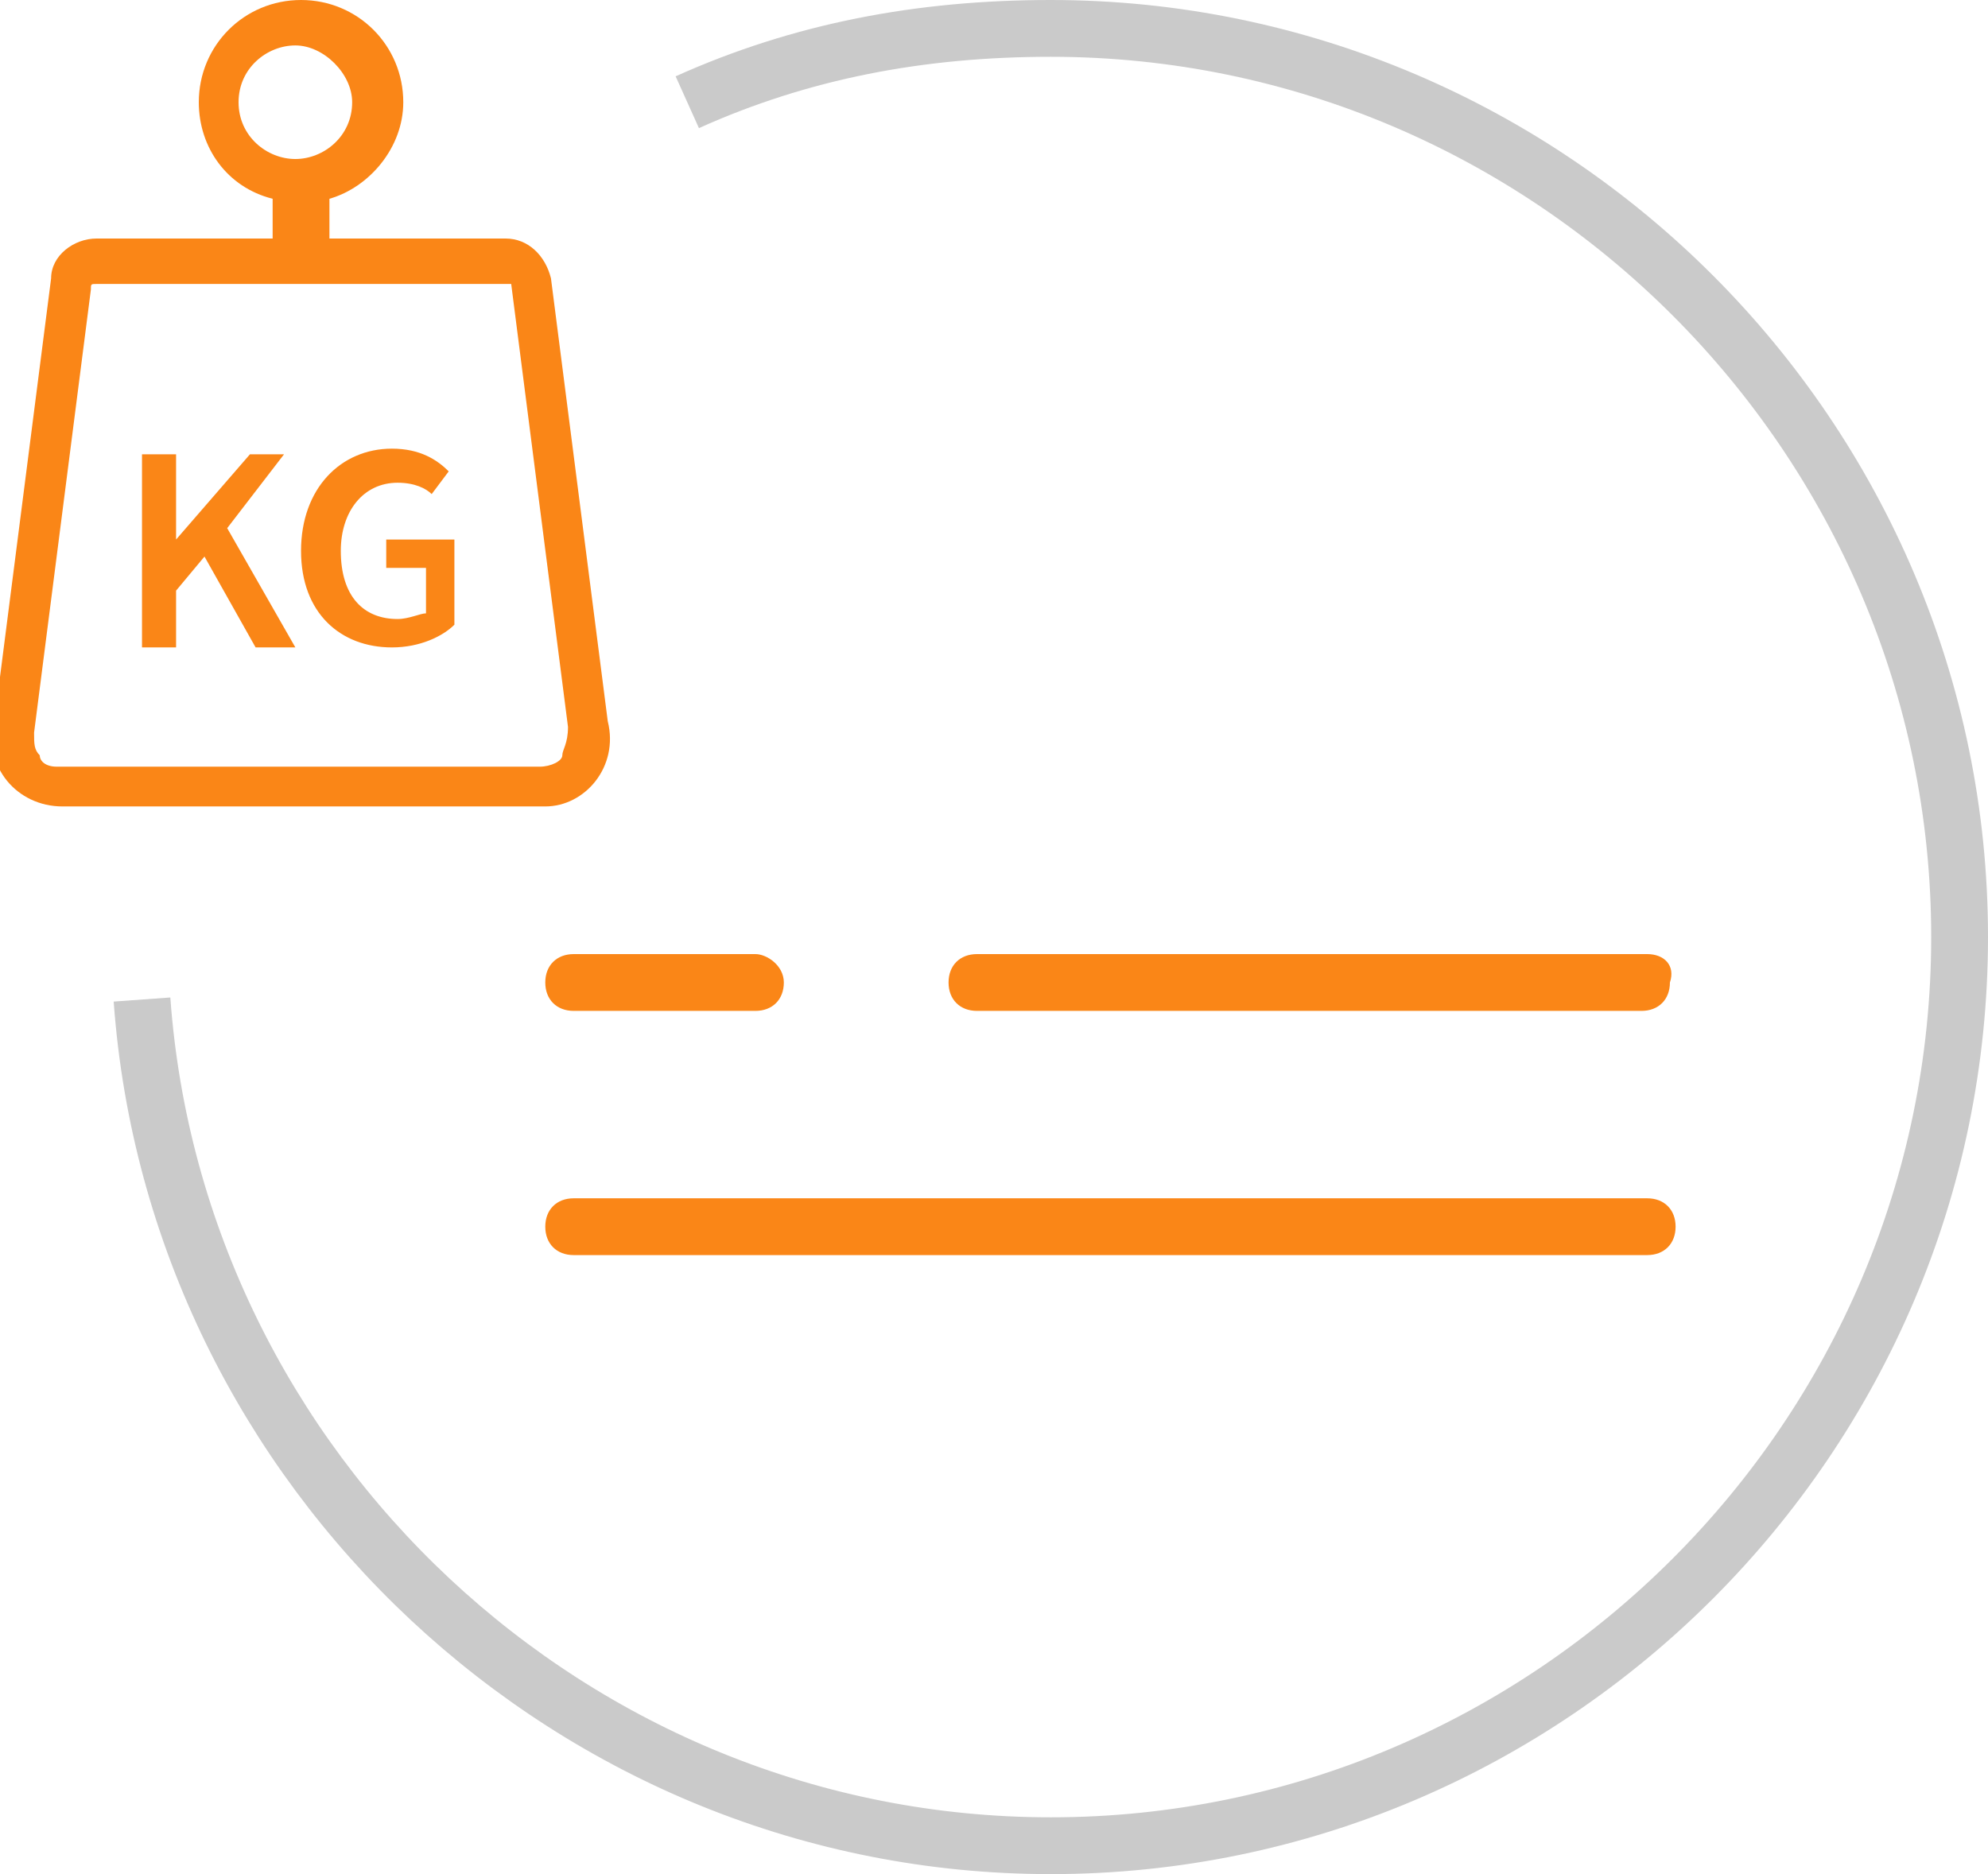 <?xml version="1.0" encoding="utf-8"?>
<!-- Generator: Adobe Illustrator 26.0.0, SVG Export Plug-In . SVG Version: 6.00 Build 0)  -->
<svg version="1.1" id="Layer_1" xmlns="http://www.w3.org/2000/svg" xmlns:xlink="http://www.w3.org/1999/xlink" x="0px" y="0px"
	 viewBox="0 0 35 33" style="enable-background:new 0 0 35 33;" xml:space="preserve">
<style type="text/css">
	.st0{fill:#FA8617;}
	.st1{fill:none;stroke:#CACACA;}
</style>
<g>
	<path class="st0" d="M29,21.1H10.1c-0.3,0-0.5,0.2-0.5,0.5s0.2,0.5,0.5,0.5H29c0.3,0,0.5-0.2,0.5-0.5C29.5,21.3,29.3,21.1,29,21.1z
		 M29,16.8H17.2c-0.3,0-0.5,0.2-0.5,0.5s0.2,0.5,0.5,0.5h11.7c0.3,0,0.5-0.2,0.5-0.5C29.5,17,29.3,16.8,29,16.8z M13.3,16.8h-3.2
		c-0.3,0-0.5,0.2-0.5,0.5s0.2,0.5,0.5,0.5h3.2c0.3,0,0.5-0.2,0.5-0.5S13.5,16.8,13.3,16.8z"/>
	<path class="st0" d="M2.5,8h0.6v1.5l0,0L4.4,8H5L4,9.3l1.2,2.1H4.5L3.6,9.8l-0.5,0.6v1H2.5V8z"/>
	<path class="st0" d="M5.3,9.7c0-1.1,0.7-1.8,1.6-1.8c0.5,0,0.8,0.2,1,0.4L7.6,8.7C7.5,8.6,7.3,8.5,7,8.5C6.4,8.5,6,9,6,9.7
		c0,0.8,0.4,1.2,1,1.2c0.2,0,0.4-0.1,0.5-0.1V10H6.8V9.5H8V11c-0.2,0.2-0.6,0.4-1.1,0.4C6,11.4,5.3,10.8,5.3,9.7z"/>
	<path class="st0" d="M10.7,12.7l-1-7.8C9.6,4.5,9.3,4.2,8.9,4.2H5.8V3.5c0.7-0.2,1.3-0.9,1.3-1.7c0-1-0.8-1.8-1.8-1.8
		S3.5,0.8,3.5,1.8c0,0.8,0.5,1.5,1.3,1.7v0.7H1.7c-0.4,0-0.8,0.3-0.8,0.7l-1,7.8c-0.2,0.8,0.4,1.5,1.2,1.5h8.5
		C10.3,14.2,10.9,13.5,10.7,12.7z M4.2,1.8c0-0.6,0.5-1,1-1s1,0.5,1,1c0,0.6-0.5,1-1,1S4.2,2.4,4.2,1.8z M9.9,13.3
		c0,0.1-0.2,0.2-0.4,0.2H1c-0.2,0-0.3-0.1-0.3-0.2c-0.1-0.1-0.1-0.2-0.1-0.4l1-7.8C1.6,5,1.6,5,1.7,5h7.2H9l1,7.8
		C10,13.1,9.9,13.2,9.9,13.3z"/>
</g>
<path class="st1" d="M12.1,1.8c2-0.9,4.1-1.3,6.4-1.3c8.8,0,16,7.2,16,16s-7.2,16-16,16c-8.4,0-15.4-6.6-16-14.9"/>
</svg>
